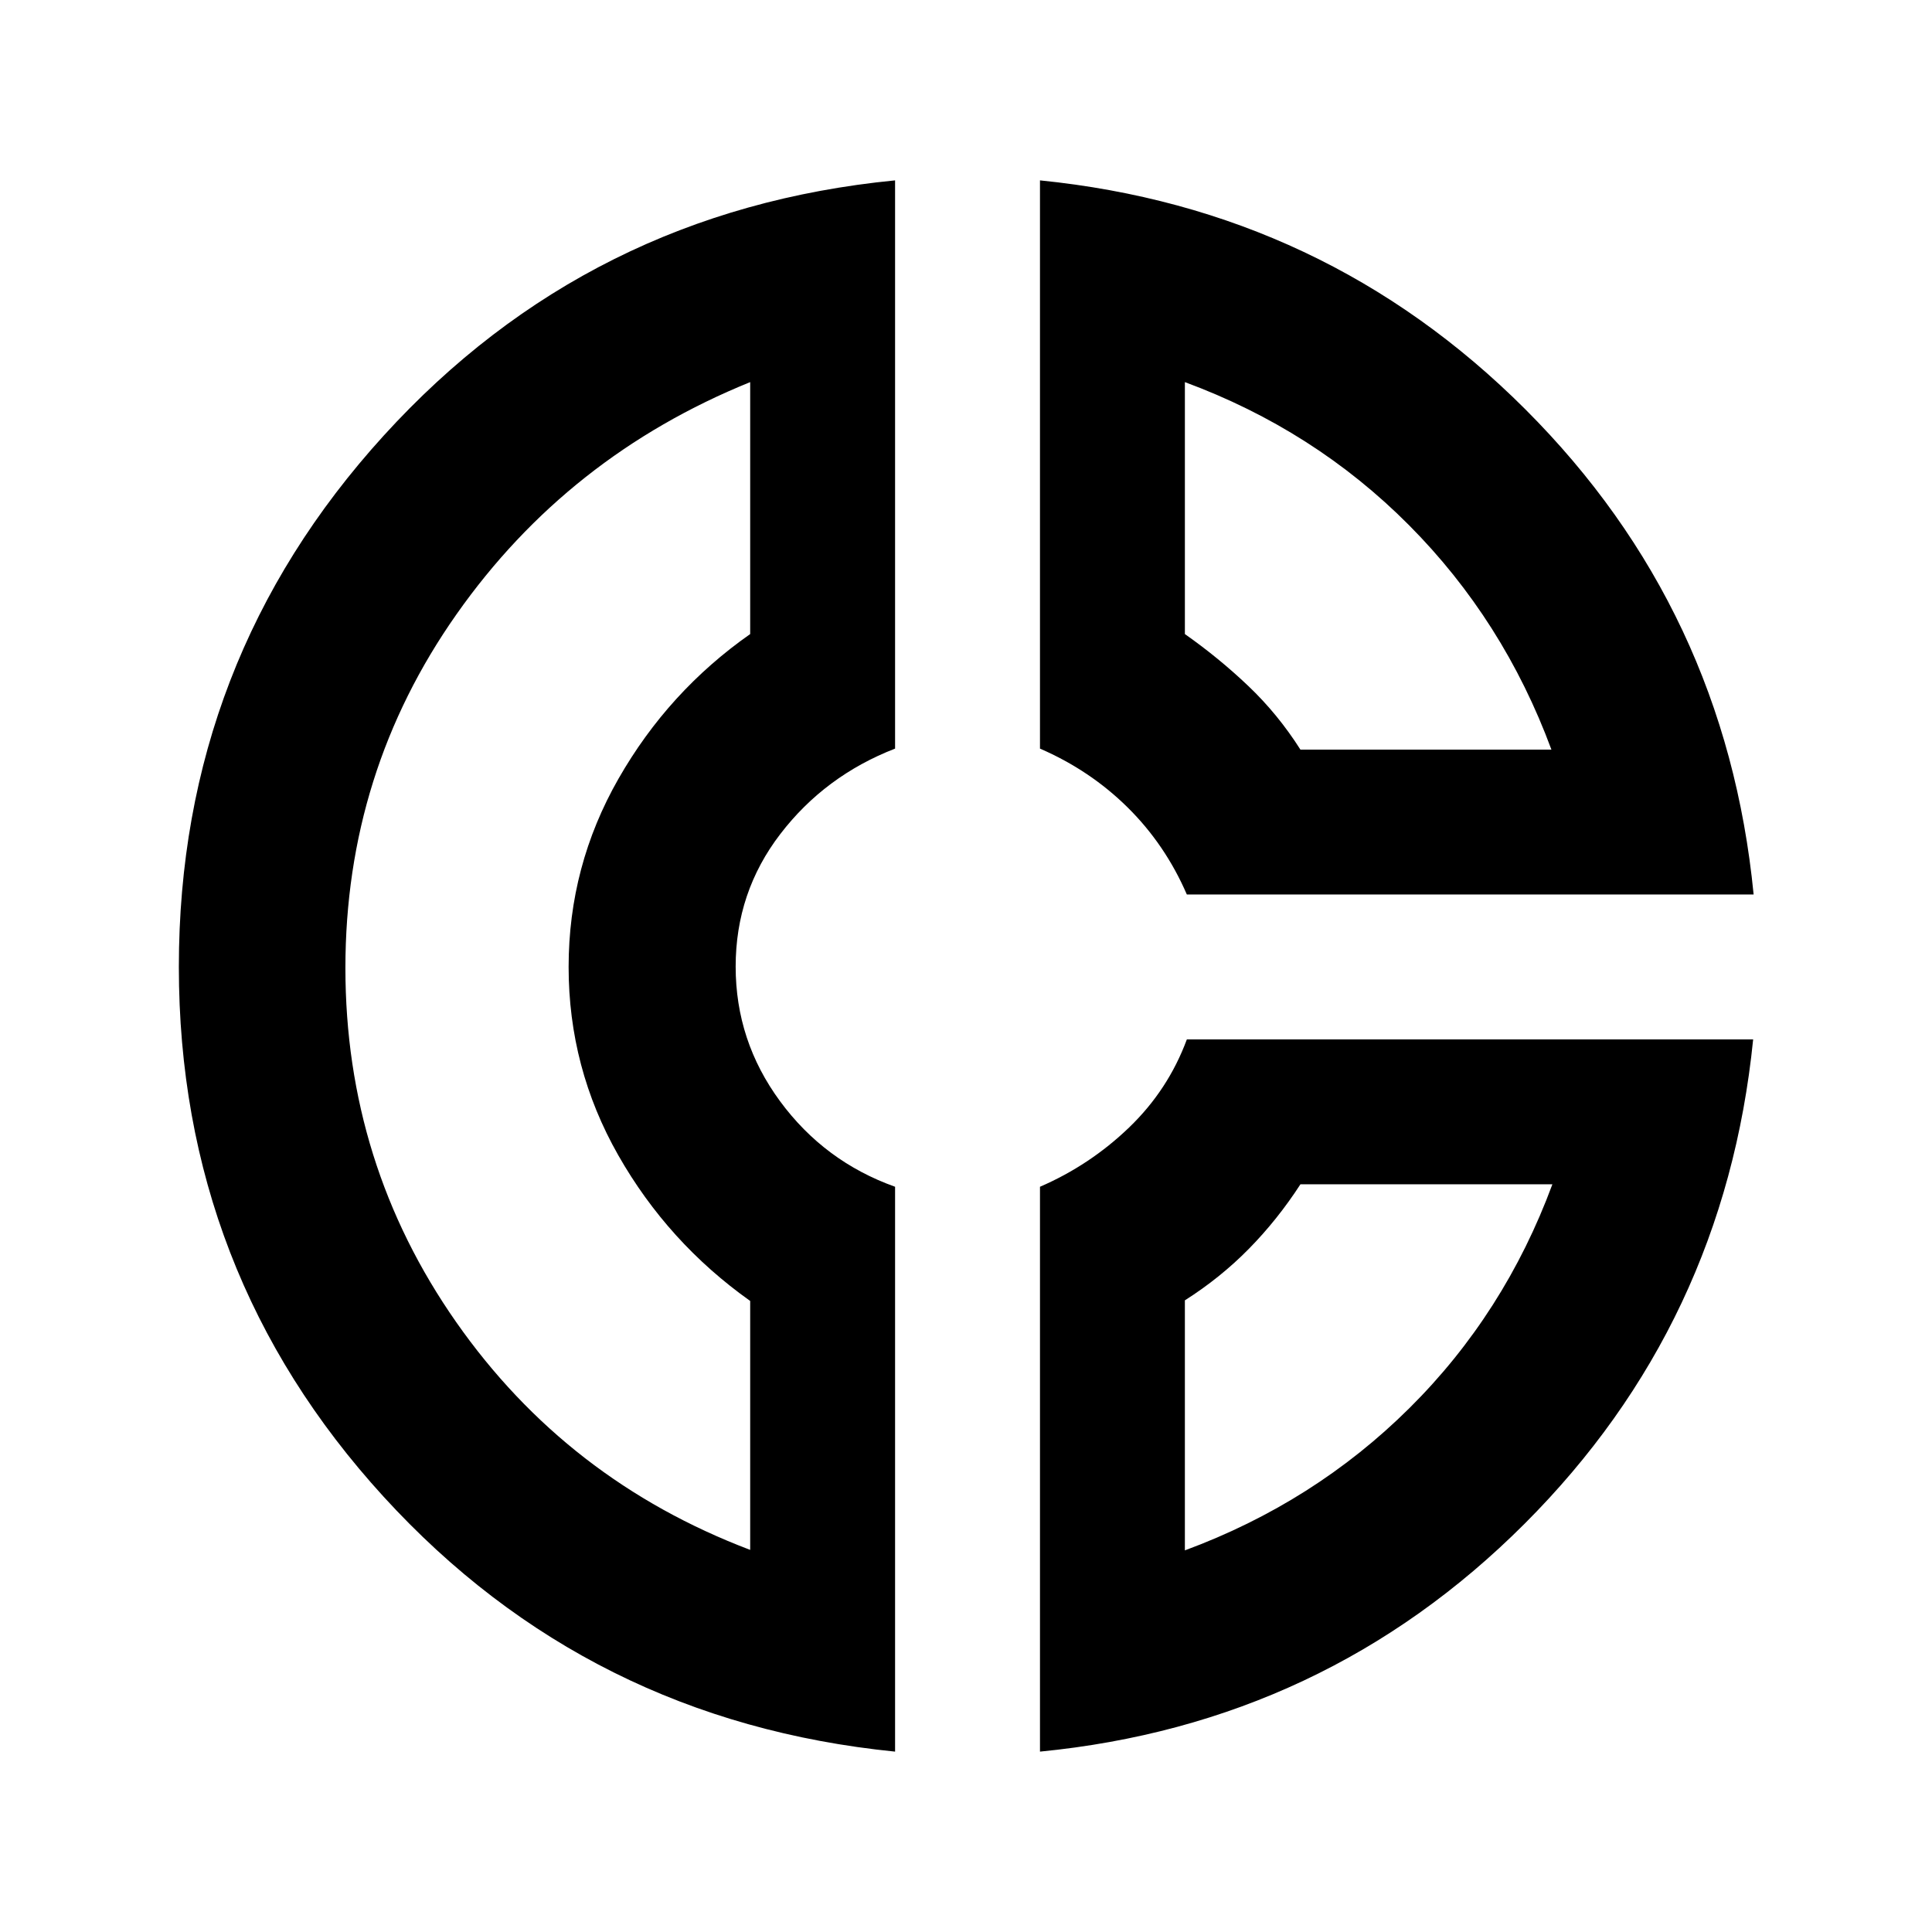 <svg xmlns="http://www.w3.org/2000/svg" height="20" viewBox="0 -960 960 960" width="20"><path d="M516.761-870.37q141.587 14.239 241.162 113.749 99.576 99.509 113.447 241.099H589.739q-10.761-24.848-29.446-43.293-18.684-18.446-43.532-29.207V-870.37Zm72 100.24v125.195q16.824 11.819 31.521 25.801 14.696 13.982 25.892 31.612h124.717q-23.761-64.282-70.804-111.565-47.044-47.283-111.326-71.043Zm-144-100.24v282.348q-34.848 13.522-57.033 42.451-22.184 28.928-22.184 65.864 0 36.936 22.065 66.909 22.065 29.972 57.152 42.494V-89.63q-152.376-15.281-254.134-126.65Q88.869-327.649 88.869-479.55q0-152.145 101.839-264.044Q292.546-855.495 444.761-870.37Zm-72 100.24q-90.565 36.717-145.848 115.249-55.283 78.531-55.283 175.847 0 97.317 55.044 175.98 55.043 78.663 146.087 113.184v-123.694q-40.87-29.023-65.544-72.403-24.674-43.38-24.674-93.555 0-50.174 24.794-93.555 24.793-43.38 65.424-71.858V-770.13Zm216.978 326.608h281.392q-14.24 141.348-113.609 240.7-99.37 99.352-240.761 113.192v-280.674q24.848-10.761 44.272-29.446 19.423-18.685 28.706-43.772Zm56.435 72q-11.435 17.631-25.609 32.044-14.174 14.413-31.804 25.609v124.239q64.282-23.761 111.565-70.685 47.283-46.924 71.044-111.207H646.174ZM283.739-480Zm362.435-107.522Zm-1.913 216Z"/></svg>